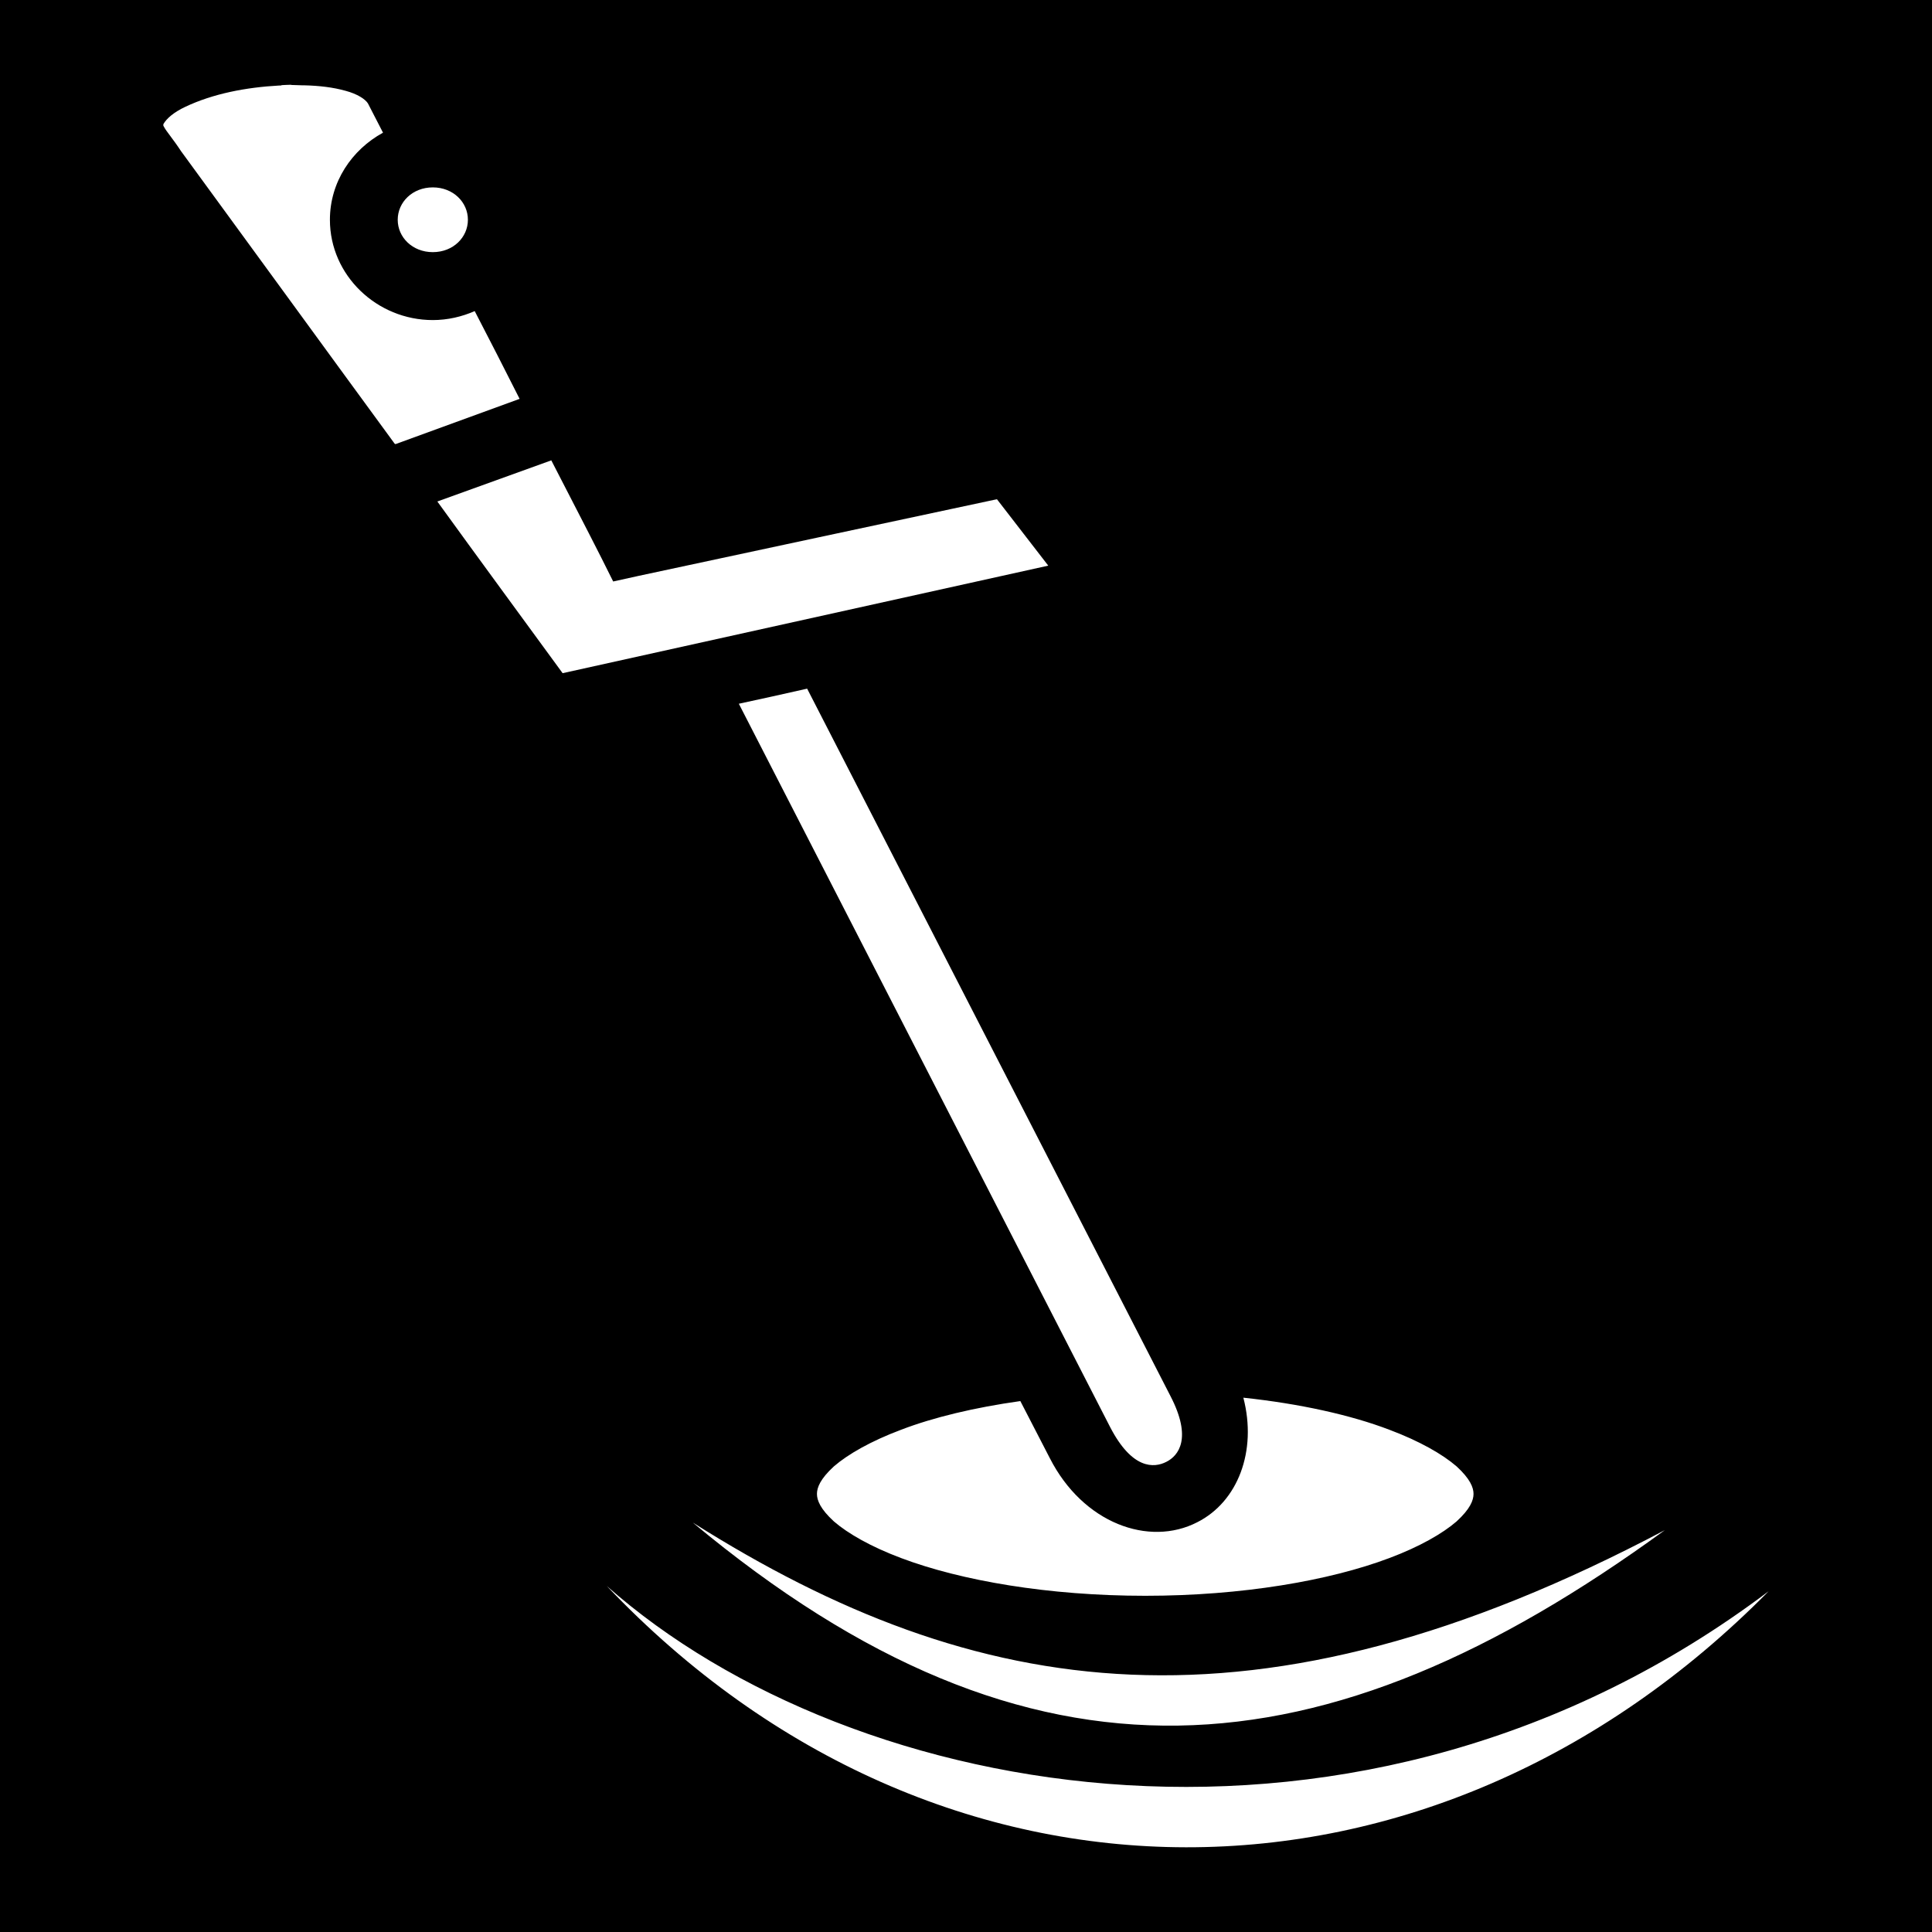<svg xmlns="http://www.w3.org/2000/svg" viewBox="0 0 512 512" height="1em" width="1em">
  <path d="M0 0h512v512H0z"/>
  <path fill="#fff" d="M77.16 22.46c-.91 0-2.2.1-2.44.1l-.33.1h-.34c-8.94.49-17.59 2.17-24.97 5.66-3.03 1.43-4.94 3.08-5.79 4.59v.42l.12.19.1.19c.61 1.15 2.35 3.12 4.42 6.28l.31.46c-.08-.13-.16-.24-.24-.36 18.91 25.84 37.69 51.69 56.6 77.51h.1s0 .1.1.1l32.9-12c-3.9-7.77-7.9-15.52-11.9-23.26-3.4 1.5-7.2 2.38-11.1 2.38-14.79 0-27.27-11.81-27.27-26.58 0-10 5.78-18.54 14.07-23.08-1.3-2.58-2.69-5.16-3.99-7.75-.7-1.13-2.8-2.51-5.9-3.34-3.38-.95-7.06-1.36-10.93-1.46h-.54l-3.03-.1zm37.54 27.2c-5.4 0-9.3 3.93-9.3 8.58s3.9 8.58 9.3 8.58 9.3-3.93 9.3-8.58-3.9-8.58-9.3-8.58zM146.1 122l-30.2 10.9c11 15.2 22.1 30.3 33.2 45.5l128.7-28.5-13.6-17.6c-31.7 6.8-63.3 13.5-94.9 20.3l-6.8 1.5-3.1-6.2c-4.4-8.7-8.9-17.3-13.3-25.9zm67.8 60.5c-6.1 1.4-12.1 2.7-18.1 4l98.4 191.7c5.8 11.2 11.6 10.9 14.9 9.2 3.2-1.6 6.9-6.2 1.1-17.4zm115.6 187.9c3.7 14.2-1.5 27.6-12.2 33-12.8 6.6-30.3.3-39.1-17l-7.8-15.1c-12.1 1.7-23 4.3-31.6 7.6-8 3-14.1 6.5-17.8 9.7-3.6 3.3-4.5 5.6-4.5 7.3 0 1.7.9 4 4.5 7.3 3.7 3.2 9.8 6.7 17.8 9.7 15.9 6 39.1 10 64.7 10s48.8-4 64.7-10c8-3 14.1-6.5 17.8-9.7 3.6-3.3 4.5-5.6 4.5-7.3 0-1.7-.9-4-4.5-7.3-3.7-3.2-9.8-6.7-17.8-9.7-10.2-3.9-23.7-6.9-38.7-8.5zm-145.9 33.1c90 75 167.3 67.8 257.6 2-108.6 57.4-182.5 45.4-257.6-2zm-22.8 16.8c87.9 92.5 218.8 91.7 307.9 1.4-107.9 81.3-242.8 56.2-307.9-1.4z"/>
</svg>
